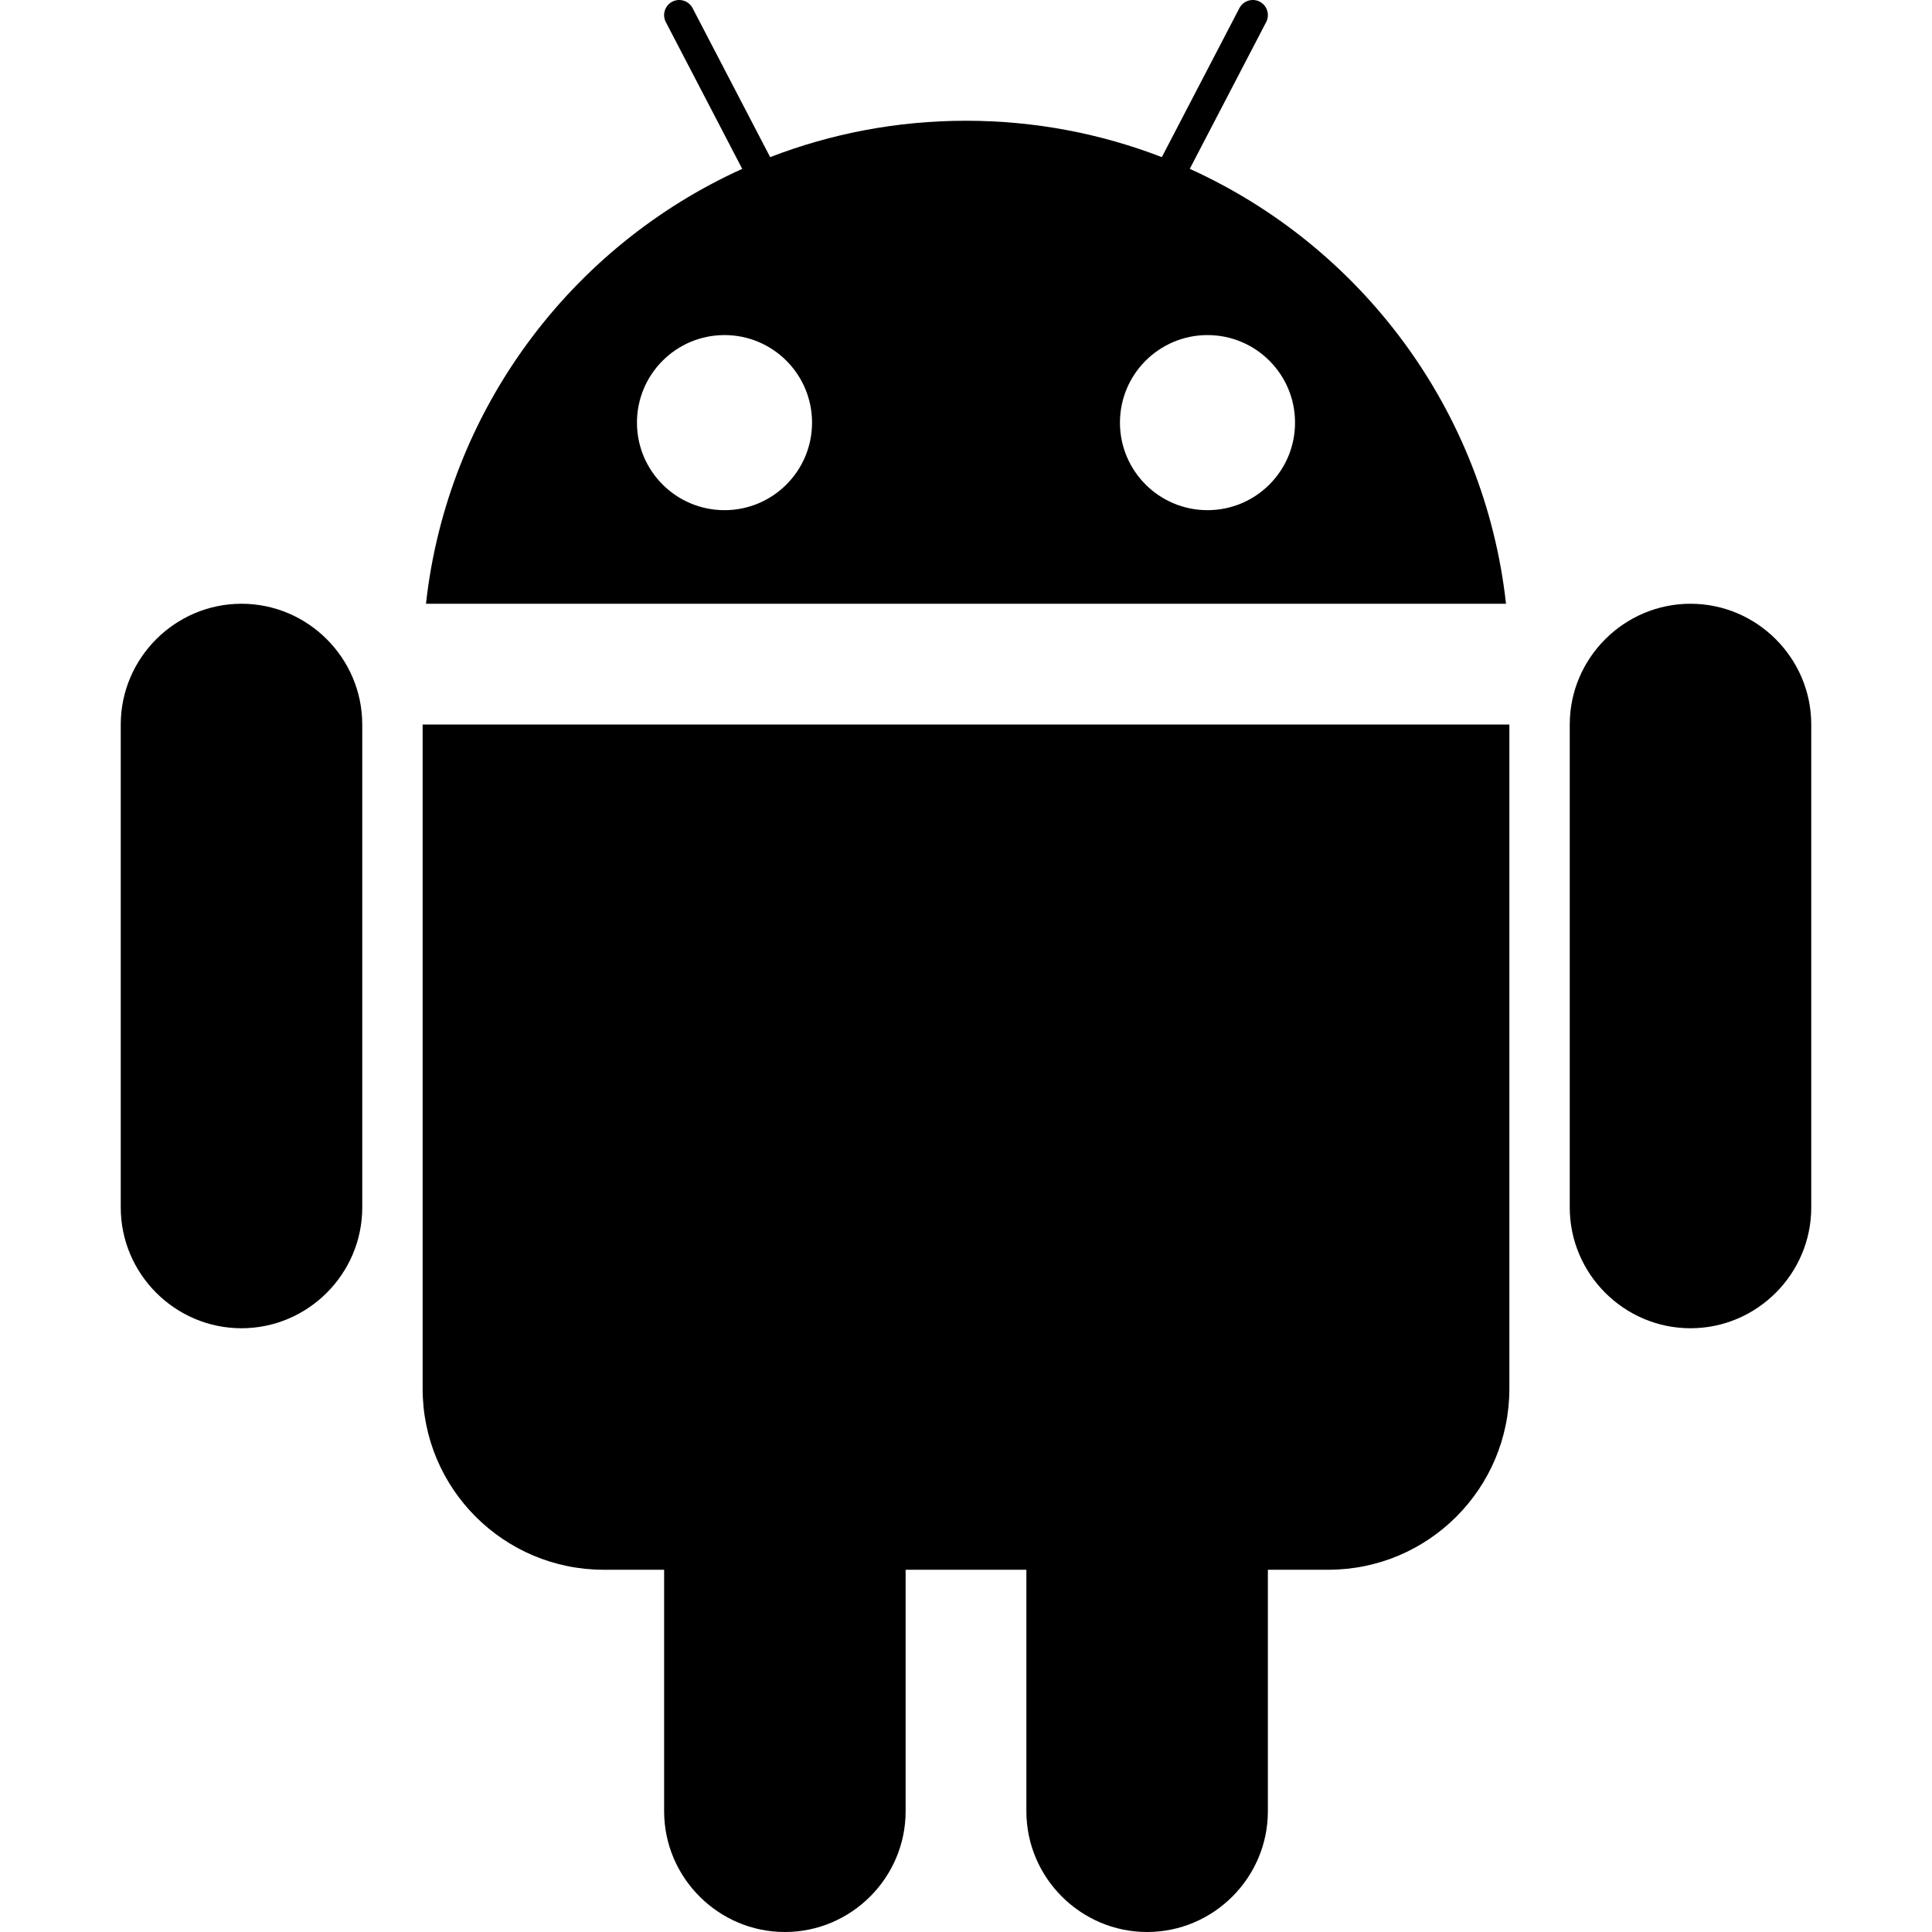 <!-- Generated by IcoMoon.io -->
<svg version="1.1" xmlns="http://www.w3.org/2000/svg" width="1024" height="1024" viewBox="0 0 1024 1024">
<title></title>
<g id="icomoon-ignore">
</g>
<path fill="#000" d="M896 320c-35.2 0-64 28.8-64 64v256c0 35.202 28.8 64 64 64s64-28.798 64-64v-256c0-35.2-28.8-64-64-64zM128 320c-35.2 0-64 28.8-64 64v256c0 35.202 28.8 64 64 64s64-28.798 64-64v-256c0-35.2-28.802-64-64-64zM224 736c0 53.020 42.98 96 96 96h32v128c0 35.2 28.8 64 64 64s64-28.8 64-64v-128h64v128c0 35.2 28.8 64 64 64s64-28.8 64-64v-128h32c53.020 0 96-42.98 96-96v-352h-576v352zM630.598 89.494l40.504-77.806c2.036-3.902 0.5-8.758-3.402-10.79-3.898-2.032-8.758-0.5-10.79 3.402l-41.118 78.986c-32.198-12.448-67.194-19.286-103.792-19.286-36.596 0-71.592 6.838-103.796 19.286l-41.116-78.984c-2.032-3.902-6.886-5.434-10.79-3.402s-5.434 6.886-3.402 10.79l40.5 77.808c-90.63 41.018-156.24 127.584-167.62 230.504h572.438c-11.374-102.924-76.984-189.488-167.616-230.508zM384 270.4c-25.626 0-46.4-20.774-46.4-46.4s20.774-46.4 46.4-46.4 46.4 20.774 46.4 46.4c-0.002 25.626-20.774 46.4-46.4 46.4zM640 270.4c-25.624 0-46.402-20.774-46.402-46.4s20.778-46.4 46.402-46.4 46.398 20.774 46.398 46.4-20.774 46.4-46.398 46.4z"></path>
</svg>
